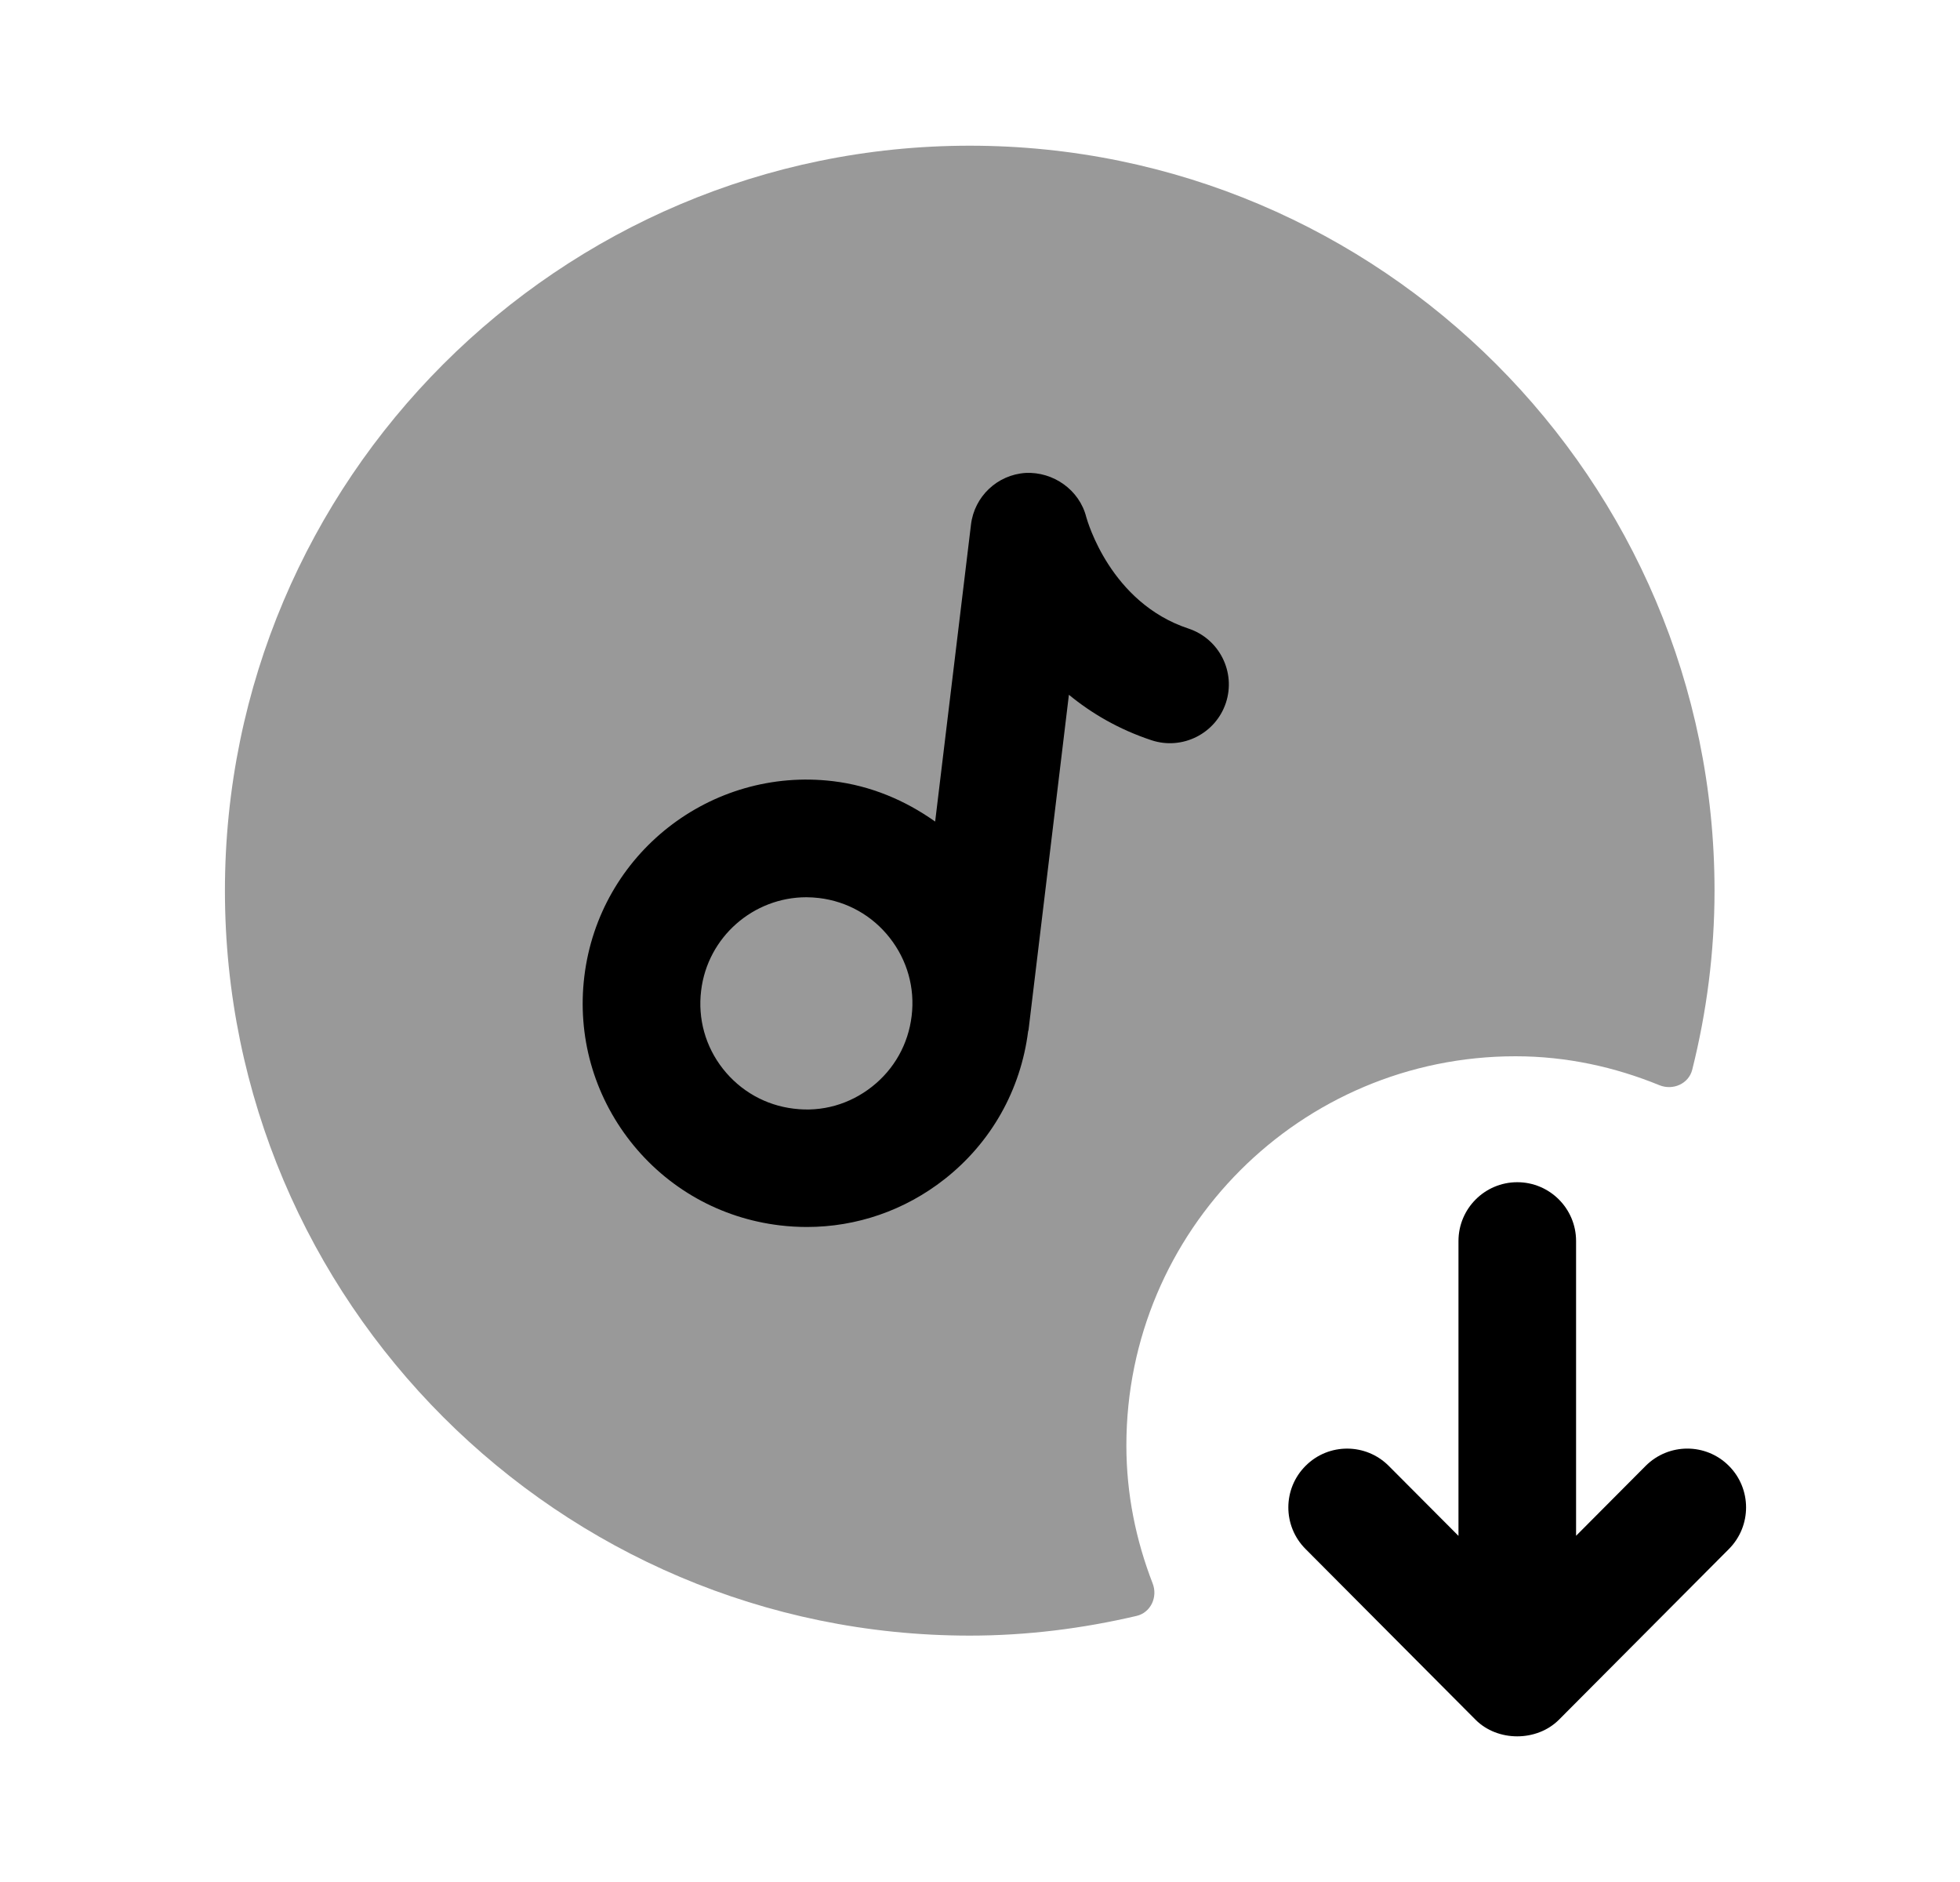 <svg width="25" height="24" viewBox="0 0 25 24" fill="none" xmlns="http://www.w3.org/2000/svg">
<path opacity="0.4" fill-rule="evenodd" clip-rule="evenodd" d="M19.33 13.47C19.982 13.47 20.598 13.607 21.166 13.839C21.339 13.909 21.54 13.821 21.585 13.64C21.768 12.909 21.869 12.145 21.869 11.358C21.869 6.119 17.608 1.858 12.369 1.858C7.131 1.858 2.869 6.119 2.869 11.358C2.869 16.596 7.131 20.858 12.369 20.858C13.102 20.858 13.812 20.767 14.496 20.607C14.678 20.565 14.77 20.366 14.702 20.192C14.49 19.645 14.367 19.055 14.367 18.433C14.367 15.692 16.589 13.47 19.33 13.47Z" fill="black"/>
<path fill-rule="evenodd" clip-rule="evenodd" d="M22.051 18.692C21.905 18.546 21.713 18.473 21.522 18.473C21.329 18.473 21.137 18.547 20.99 18.694L20.103 19.585V15.826C20.103 15.412 19.767 15.076 19.353 15.076C18.939 15.076 18.603 15.412 18.603 15.826V19.586L17.714 18.694C17.422 18.401 16.947 18.399 16.654 18.692C16.36 18.984 16.359 19.459 16.652 19.753L18.821 21.931C19.102 22.213 19.602 22.213 19.884 21.931L22.053 19.753C22.345 19.459 22.344 18.984 22.051 18.692Z" fill="black"/>
<path fill-rule="evenodd" clip-rule="evenodd" d="M15.636 8.964C15.505 9.357 15.08 9.569 14.688 9.44C14.268 9.301 13.92 9.095 13.634 8.86L13.119 13.135C13.118 13.141 13.115 13.146 13.114 13.151C13.019 13.901 12.642 14.571 12.047 15.038C11.54 15.436 10.927 15.647 10.292 15.647C10.177 15.647 10.06 15.64 9.944 15.626C9.188 15.535 8.512 15.155 8.041 14.556C7.571 13.956 7.362 13.209 7.453 12.453C7.641 10.892 9.061 9.775 10.626 9.962C11.106 10.02 11.545 10.205 11.928 10.477L12.385 6.69C12.428 6.331 12.721 6.054 13.082 6.031C13.433 6.014 13.768 6.245 13.856 6.596C13.87 6.643 14.163 7.687 15.16 8.016C15.553 8.147 15.766 8.571 15.636 8.964ZM10.285 11.442C10.339 11.442 10.393 11.446 10.447 11.452C10.806 11.495 11.127 11.676 11.349 11.96C11.572 12.244 11.672 12.599 11.628 12.957C11.585 13.316 11.405 13.636 11.121 13.859C10.837 14.082 10.485 14.184 10.123 14.138C9.765 14.095 9.445 13.914 9.221 13.63C8.998 13.346 8.899 12.992 8.943 12.633C9.025 11.948 9.611 11.442 10.285 11.442Z" fill="black"/>
</svg>